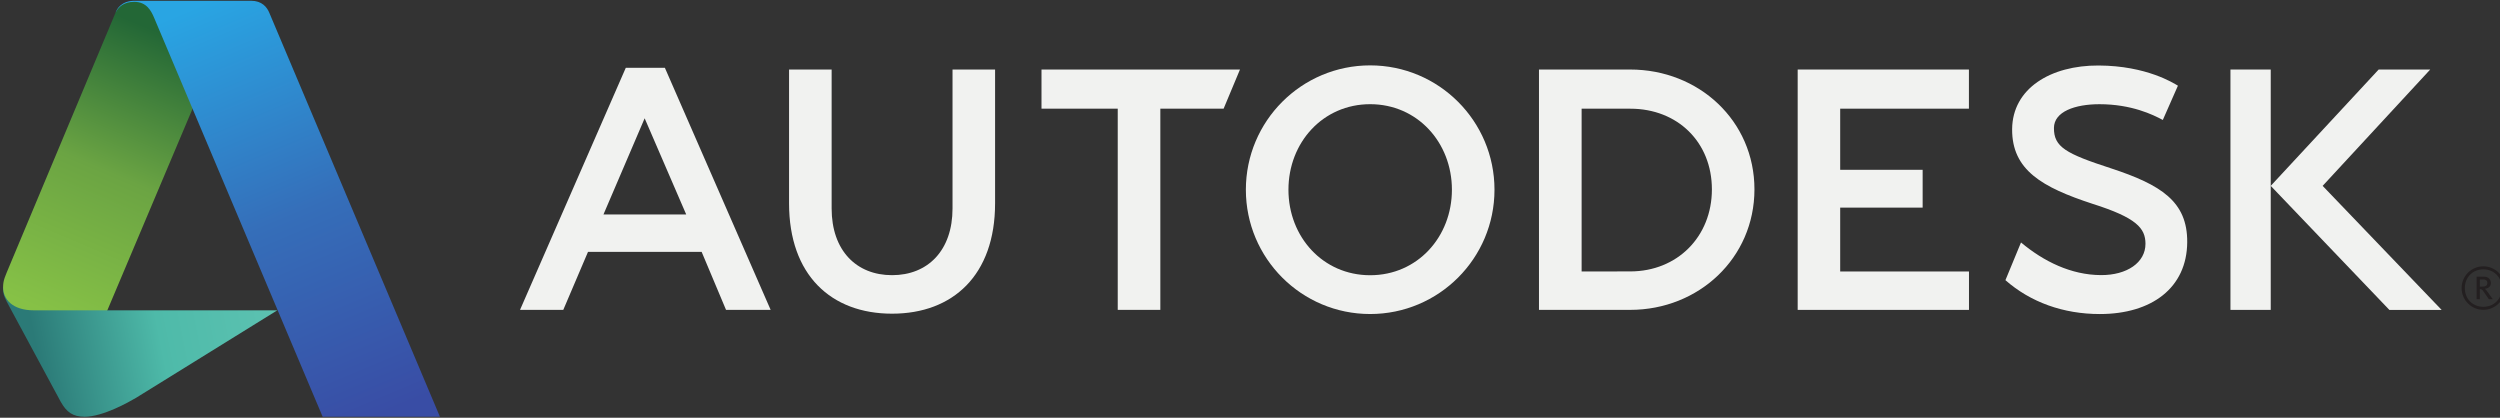 <?xml version="1.0" encoding="UTF-8" standalone="no"?>
<!-- Created with Inkscape (http://www.inkscape.org/) -->

<svg
   xmlns:dc="http://purl.org/dc/elements/1.1/"
   xmlns:cc="http://creativecommons.org/ns#"
   xmlns:rdf="http://www.w3.org/1999/02/22-rdf-syntax-ns#"
   xmlns:svg="http://www.w3.org/2000/svg"
   xmlns="http://www.w3.org/2000/svg"
   xmlns:xlink="http://www.w3.org/1999/xlink"
   xmlns:sodipodi="http://sodipodi.sourceforge.net/DTD/sodipodi-0.dtd"
   xmlns:inkscape="http://www.inkscape.org/namespaces/inkscape"
   width="1000"
   height="167.086"
   id="svg4843"
   version="1.1"
   inkscape:version="0.48.2 r9819"
   sodipodi:docname="drawing.svg">
  <rect width="100%" height="100%" fill="#333333" stroke="none"/>
  <defs
     id="defs4845">
    <linearGradient
       inkscape:collect="always"
       id="linearGradient5803">
      <stop
         style="stop-color:#29a5e3;stop-opacity:1"
         offset="0"
         id="stop5805" />
      <stop
         id="stop5811"
         offset="0.515"
         style="stop-color:#356eb9;stop-opacity:1" />
      <stop
         style="stop-color:#394da5;stop-opacity:1"
         offset="1"
         id="stop5807" />
    </linearGradient>
    <linearGradient
       inkscape:collect="always"
       id="linearGradient5793">
      <stop
         style="stop-color:#2b7a77;stop-opacity:1"
         offset="0"
         id="stop5795" />
      <stop
         id="stop5801"
         offset="0.51"
         style="stop-color:#4ebaa9;stop-opacity:1" />
      <stop
         style="stop-color:#5cc2b1;stop-opacity:1"
         offset="1"
         id="stop5797" />
    </linearGradient>
    <linearGradient
       inkscape:collect="always"
       id="linearGradient5783">
      <stop
         style="stop-color:#236736;stop-opacity:1"
         offset="0"
         id="stop5785" />
      <stop
         id="stop5791"
         offset="0.493"
         style="stop-color:#6ba443;stop-opacity:1" />
      <stop
         style="stop-color:#86c146;stop-opacity:1"
         offset="1"
         id="stop5787" />
    </linearGradient>
    <clipPath
       id="clipPath3627"
       clipPathUnits="userSpaceOnUse">
      <path
         id="path3629"
         d="m 637.5,36 117.711,0 0,19.516 -117.711,0 0,-19.516 z"
         inkscape:connector-curvature="0" />
    </clipPath>
    <clipPath
       id="clipPath3737"
       clipPathUnits="userSpaceOnUse">
      <path
         id="path3739"
         d="m 637.5,36 117.711,0 0,19.516 -117.711,0 0,-19.516 z"
         inkscape:connector-curvature="0" />
    </clipPath>
    <linearGradient
       id="linearGradient4508"
       spreadMethod="pad"
       gradientTransform="matrix(7.992,-19.543,-19.543,-7.992,646.502,55.497)"
       gradientUnits="userSpaceOnUse"
       y2="0"
       x2="1"
       y1="0"
       x1="0">
      <stop
         id="stop4510"
         offset="0"
         style="stop-opacity:1;stop-color:#267271" />
      <stop
         style="stop-color:#338681;stop-opacity:1"
         offset="0.1"
         id="stop4512" />
      <stop
         style="stop-color:#39938c;stop-opacity:1"
         offset="0.2"
         id="stop4514" />
      <stop
         style="stop-color:#45a89c;stop-opacity:1"
         offset="0.3"
         id="stop4516" />
      <stop
         style="stop-color:#4cb4a5;stop-opacity:1"
         offset="0.4"
         id="stop4518" />
      <stop
         style="stop-color:#4ebaa9;stop-opacity:1"
         offset="0.501"
         id="stop4520" />
      <stop
         style="stop-color:#4fbcab;stop-opacity:1"
         offset="0.598"
         id="stop4522" />
      <stop
         style="stop-color:#50bdab;stop-opacity:1"
         offset="0.7"
         id="stop4524" />
      <stop
         style="stop-color:#50bdab;stop-opacity:1"
         offset="0.803"
         id="stop4526" />
      <stop
         style="stop-color:#50bdab;stop-opacity:1"
         offset="0.9"
         id="stop4528" />
      <stop
         id="stop4530"
         offset="1"
         style="stop-opacity:1;stop-color:#50bdab" />
    </linearGradient>
    <linearGradient
       x1="0"
       y1="0"
       x2="1"
       y2="0"
       gradientUnits="userSpaceOnUse"
       gradientTransform="matrix(7.992,-19.543,-19.543,-7.992,646.502,55.497)"
       spreadMethod="pad"
       id="linearGradient4534">
      <stop
         style="stop-opacity:1;stop-color:#86c146"
         offset="0"
         id="stop4536" />
      <stop
         id="stop4538"
         offset="0.1"
         style="stop-color:#83be45;stop-opacity:1" />
      <stop
         id="stop4540"
         offset="0.2"
         style="stop-color:#7bb544;stop-opacity:1" />
      <stop
         id="stop4542"
         offset="0.3"
         style="stop-color:#74af44;stop-opacity:1" />
      <stop
         id="stop4544"
         offset="0.4"
         style="stop-color:#6ca643;stop-opacity:1" />
      <stop
         id="stop4546"
         offset="0.501"
         style="stop-color:#5f9841;stop-opacity:1" />
      <stop
         id="stop4548"
         offset="0.598"
         style="stop-color:#55903f;stop-opacity:1" />
      <stop
         id="stop4550"
         offset="0.7"
         style="stop-color:#4a853d;stop-opacity:1" />
      <stop
         id="stop4552"
         offset="0.803"
         style="stop-color:#37773b;stop-opacity:1" />
      <stop
         id="stop4554"
         offset="0.9"
         style="stop-color:#327239;stop-opacity:1" />
      <stop
         style="stop-opacity:1;stop-color:#1f6435"
         offset="1"
         id="stop4556" />
    </linearGradient>
    <linearGradient
       inkscape:collect="always"
       xlink:href="#linearGradient4482"
       id="linearGradient4620"
       gradientUnits="userSpaceOnUse"
       x1="1007.893"
       y1="114.862"
       x2="1410.125"
       y2="1065.362" />
    <linearGradient
       x1="0"
       y1="0"
       x2="1"
       y2="0"
       gradientUnits="userSpaceOnUse"
       gradientTransform="matrix(7.992,-19.543,-19.543,-7.992,646.502,55.497)"
       spreadMethod="pad"
       id="linearGradient4482">
      <stop
         style="stop-opacity:1;stop-color:#29a5e3"
         offset="0"
         id="stop4484" />
      <stop
         id="stop4486"
         offset="0.1"
         style="stop-color:#2197d9;stop-opacity:1" />
      <stop
         id="stop4488"
         offset="0.2"
         style="stop-color:#218cd1;stop-opacity:1" />
      <stop
         id="stop4490"
         offset="0.3"
         style="stop-color:#2f82ca;stop-opacity:1" />
      <stop
         id="stop4492"
         offset="0.4"
         style="stop-color:#3378c2;stop-opacity:1" />
      <stop
         id="stop4494"
         offset="0.501"
         style="stop-color:#356fba;stop-opacity:1" />
      <stop
         id="stop4496"
         offset="0.598"
         style="stop-color:#3667b5;stop-opacity:1" />
      <stop
         id="stop4498"
         offset="0.7"
         style="stop-color:#3660b0;stop-opacity:1" />
      <stop
         id="stop4500"
         offset="0.803"
         style="stop-color:#3958ab;stop-opacity:1" />
      <stop
         id="stop4502"
         offset="0.9"
         style="stop-color:#3a51a7;stop-opacity:1" />
      <stop
         style="stop-opacity:1;stop-color:#394da5"
         offset="1"
         id="stop4504" />
    </linearGradient>
    <linearGradient
       inkscape:collect="always"
       xlink:href="#linearGradient5783"
       id="linearGradient5789"
       x1="908.368"
       y1="189.12"
       x2="637.568"
       y2="825.089"
       gradientUnits="userSpaceOnUse" />
    <linearGradient
       inkscape:collect="always"
       xlink:href="#linearGradient5793"
       id="linearGradient5799"
       x1="627.311"
       y1="939.974"
       x2="1173.013"
       y2="831.243"
       gradientUnits="userSpaceOnUse" />
    <linearGradient
       inkscape:collect="always"
       xlink:href="#linearGradient5803"
       id="linearGradient5809"
       x1="1012.995"
       y1="117.317"
       x2="1410.989"
       y2="1065.116"
       gradientUnits="userSpaceOnUse" />
  </defs>
  <sodipodi:namedview
     id="base"
     pagecolor="#ffffff"
     bordercolor="#666666"
     borderopacity="1.0"
     inkscape:pageopacity="0.0"
     inkscape:pageshadow="2"
     inkscape:zoom="0.35"
     inkscape:cx="1010.9794"
     inkscape:cy="-454.71711"
     inkscape:document-units="px"
     inkscape:current-layer="g4585"
     showgrid="false"
     fit-margin-left="0.5"
     fit-margin-bottom="0.5"
     fit-margin-top="0.5"
     fit-margin-right="0.5"
     inkscape:window-width="1920"
     inkscape:window-height="1028"
     inkscape:window-x="-8"
     inkscape:window-y="-8"
     inkscape:window-maximized="1" />
  <g
     inkscape:label="Layer 1"
     inkscape:groupmode="layer"
     id="layer1"
     transform="translate(322.857,-405.962)">
    <g
       id="g4585"
       transform="matrix(0.218,0,0,-0.218,-730.403,512.507)">
      <g
         transform="matrix(39.04,0,0,39.04,-62459.022,-2751.335)"
         id="g4558">
        <g
           id="g3623"
           transform="translate(1010.286,27.429)">
          <g
             clip-path="url(#clipPath3627)"
             id="g3625">
            <g
               transform="translate(755.057,42.025)"
               id="g3631">
              <path
                 id="path3633"
                 style="fill:#231f20;fill-opacity:1;fill-rule:nonzero;stroke:none"
                 d="m 0,0 c 0,-0.511 -0.369,-0.88 -0.869,-0.88 -0.498,0 -0.869,0.369 -0.869,0.88 0,0.511 0.371,0.881 0.869,0.881 C -0.369,0.881 0,0.511 0,0 m 0.153,0 c 0,0.565 -0.457,1.023 -1.022,1.023 -0.562,0 -1.021,-0.458 -1.021,-1.023 0,-0.565 0.459,-1.022 1.021,-1.022 0.565,0 1.022,0.457 1.022,1.022"
                 inkscape:connector-curvature="0" />
            </g>
            <g
               transform="translate(754.377,42.263)"
               id="g3635">
              <path
                 id="path3637"
                 style="fill:#231f20;fill-opacity:1;fill-rule:nonzero;stroke:none"
                 d="m 0,0 c 0,-0.151 -0.125,-0.167 -0.246,-0.167 l -0.107,0 0,0.335 0.158,0 C -0.052,0.168 0,0.099 0,0 m 0.254,-0.76 -0.247,0.347 c -0.044,0.062 -0.075,0.104 -0.123,0.14 0.178,0.023 0.281,0.12 0.281,0.273 0,0.157 -0.11,0.299 -0.324,0.299 l -0.346,0 0,-1.059 0.152,0 0,0.474 c 0.083,0 0.115,-0.026 0.166,-0.103 l 0.256,-0.371 0.185,0 z"
                 inkscape:connector-curvature="0" />
            </g>
          </g>
        </g>
        <g
           transform="translate(1678.057,77.434)"
           id="g3719">
          <path
             id="path3721"
             style="fill:#f1f2f0;fill-opacity:1;fill-rule:nonzero;stroke:none"
             d="m 0,0 -1.936,-4.52 3.889,0 L 0,0 z m 5.922,-9.005 -2.097,0 -1.146,2.726 -5.342,0 -1.162,-2.726 -2.033,0 4.971,11.377 1.838,0 4.971,-11.377 z"
             inkscape:connector-curvature="0" />
        </g>
        <g
           transform="translate(1702.294,68.429)"
           id="g3723">
          <path
             id="path3725"
             style="fill:#f1f2f0;fill-opacity:1;fill-rule:nonzero;stroke:none"
             d="m 0,0 -2.002,0 0,9.457 -3.583,0 0,1.84 9.328,0 L 2.974,9.457 0,9.457 0,0 z"
             inkscape:connector-curvature="0" />
        </g>
        <g
           transform="translate(1740.297,77.886)"
           id="g3727">
          <path
             id="path3729"
             style="fill:#f1f2f0;fill-opacity:1;fill-rule:nonzero;stroke:none"
             d="m 0,0 -6.05,0 0,-2.873 3.875,0 0,-1.777 -3.875,0 0,-3.002 6.053,0 0,-1.805 -8.051,0 0,11.297 L 0,1.84 0,0 z"
             inkscape:connector-curvature="0" />
        </g>
        <path
           id="path3731"
           style="fill:#f1f2f0;fill-opacity:1;fill-rule:nonzero;stroke:none"
           d="m 1754.482,68.429 -1.893,0 0,11.297 1.893,0 0,-11.297 z"
           inkscape:connector-curvature="0" />
        <g
           id="g3733"
           transform="translate(1010.286,27.429)">
          <g
             clip-path="url(#clipPath3737)"
             id="g3735">
            <g
               transform="translate(736.147,50.667)"
               id="g3741">
              <path
                 id="path3743"
                 style="fill:#f1f2f0;fill-opacity:1;fill-rule:nonzero;stroke:none"
                 d="M 0,0 C -1.154,0 -2.135,-0.349 -2.14,-1.115 -2.146,-2.012 -1.583,-2.323 0.542,-3.014 2.89,-3.786 4.137,-4.571 4.124,-6.481 4.112,-8.634 2.448,-9.862 0.018,-9.862 c -1.72,0 -3.262,0.558 -4.438,1.592 l 0.732,1.772 c 1.067,-0.894 2.36,-1.528 3.757,-1.534 1.223,-0.006 2.093,0.589 2.093,1.47 0,0.737 -0.426,1.227 -2.487,1.88 -2.364,0.775 -3.792,1.583 -3.78,3.508 0.014,1.915 1.81,3.004 4.068,2.993 C 2.222,1.808 3.494,0.982 3.687,0.87 L 2.977,-0.741 C 2.516,-0.492 1.505,0 0,0"
                 inkscape:connector-curvature="0" />
            </g>
            <g
               transform="translate(746.636,46.829)"
               id="g3745">
              <path
                 id="path3747"
                 style="fill:#f1f2f0;fill-opacity:1;fill-rule:nonzero;stroke:none"
                 d="m 0,0 5.057,5.469 -2.423,0 L -2.44,0 3.136,-5.83 5.592,-5.83 0,0 z"
                 inkscape:connector-curvature="0" />
            </g>
            <g
               transform="translate(701.87,42.629)"
               id="g3749">
              <path
                 id="path3751"
                 style="fill:#f1f2f0;fill-opacity:1;fill-rule:nonzero;stroke:none"
                 d="m 0,0 c -2.22,0 -3.841,1.799 -3.841,4.019 0,2.22 1.621,4.02 3.841,4.02 2.22,0 3.842,-1.8 3.842,-4.02 C 3.842,1.799 2.22,0 0,0 m 0,9.863 c -3.227,0 -5.842,-2.617 -5.842,-5.844 0,-3.227 2.615,-5.842 5.842,-5.842 3.226,0 5.843,2.615 5.843,5.842 0,3.227 -2.617,5.844 -5.843,5.844"
                 inkscape:connector-curvature="0" />
            </g>
            <g
               transform="translate(714.09,42.808)"
               id="g3753">
              <path
                 id="path3755"
                 style="fill:#f1f2f0;fill-opacity:1;fill-rule:nonzero;stroke:none"
                 d="m 0,0 -2.282,-0.002 0,7.65 2.291,0 C 2.228,7.648 3.841,6.075 3.841,3.856 3.841,1.637 2.218,0 0,0 m 0,9.489 -4.286,0 0,-11.297 L 0,-1.807 c 3.225,0 5.841,2.437 5.841,5.663 0,3.227 -2.616,5.633 -5.841,5.633"
                 inkscape:connector-curvature="0" />
            </g>
            <g
               transform="translate(684.241,46.006)"
               id="g3757">
              <path
                 id="path3759"
                 style="fill:#f1f2f0;fill-opacity:1;fill-rule:nonzero;stroke:none"
                 d="m 0,0 c 0,-3.368 -1.976,-5.184 -4.842,-5.184 -2.865,0 -4.841,1.816 -4.841,5.184 l 0,6.291 2.001,0 0,-6.529 c 0,-1.976 1.16,-3.136 2.84,-3.136 1.682,0 2.842,1.16 2.842,3.136 l 0,6.529 2,0 L 0,0 z"
                 inkscape:connector-curvature="0" />
            </g>
          </g>
        </g>
      </g>
      <path
         sodipodi:nodetypes="ccccccccc"
         transform="matrix(0.8,0,0,-0.8,1438.273,578.807)"
         inkscape:connector-curvature="0"
         id="path4460"
         d="m 733.244,1068.398 c -27.149,0 -41.257,-10.241 -54.801,-34.03 L 554.732,805.041 c -8.525,-16.435 -8.661,-21.908 -8.661,-33.75 l 194.429,8.571 44.5,44.5 390,0 -323.82,200.6 c -15.784,9.335 -75.815,43.437 -117.935,43.437 z"
         style="fill:url(#linearGradient5799);stroke:none;fill-opacity:1" />
      <path
         sodipodi:nodetypes="cccccccccccccc"
         transform="matrix(0.8,0,0,-0.8,1438.273,578.807)"
         inkscape:connector-curvature="0"
         id="path4458"
         d="m 785.179,824.362 -168.179,0 c -50.796,0 -70.929,-26.568 -70.929,-53.071 0,-16.77 5.396,-25.916 12.858,-44.554 l 245.089,-585.089 2.634,-5.134 3.393,-5.268 7.054,-6.875 10.357,-5.536 15,-3.304 25.804,0.67 170.312,63.304 -57.589,181.607 z"
         style="fill:url(#linearGradient5789);stroke:none;fill-opacity:1" />
      <path
         sodipodi:nodetypes="ccccccccc"
         transform="matrix(0.8,0,0,-0.8,1438.273,578.807)"
         inkscape:connector-curvature="0"
         id="path4456"
         d="M 1279,1068.362 892.143,152.541 c -6.663,-15.594 -17.347,-35.714 -45,-35.714 -24.708,0 -36.478,11.964 -43.125,24.822 3.437,-9.273 13.838,-27.286 43.982,-27.286 l 267,0 c 24.605,0 36.409,14.488 41.788,27.753 L 1548,1068.362 z"
         style="fill:url(#linearGradient5809);stroke:none;fill-opacity:1;fill-rule:evenodd" />
    </g>
  </g>
</svg>
